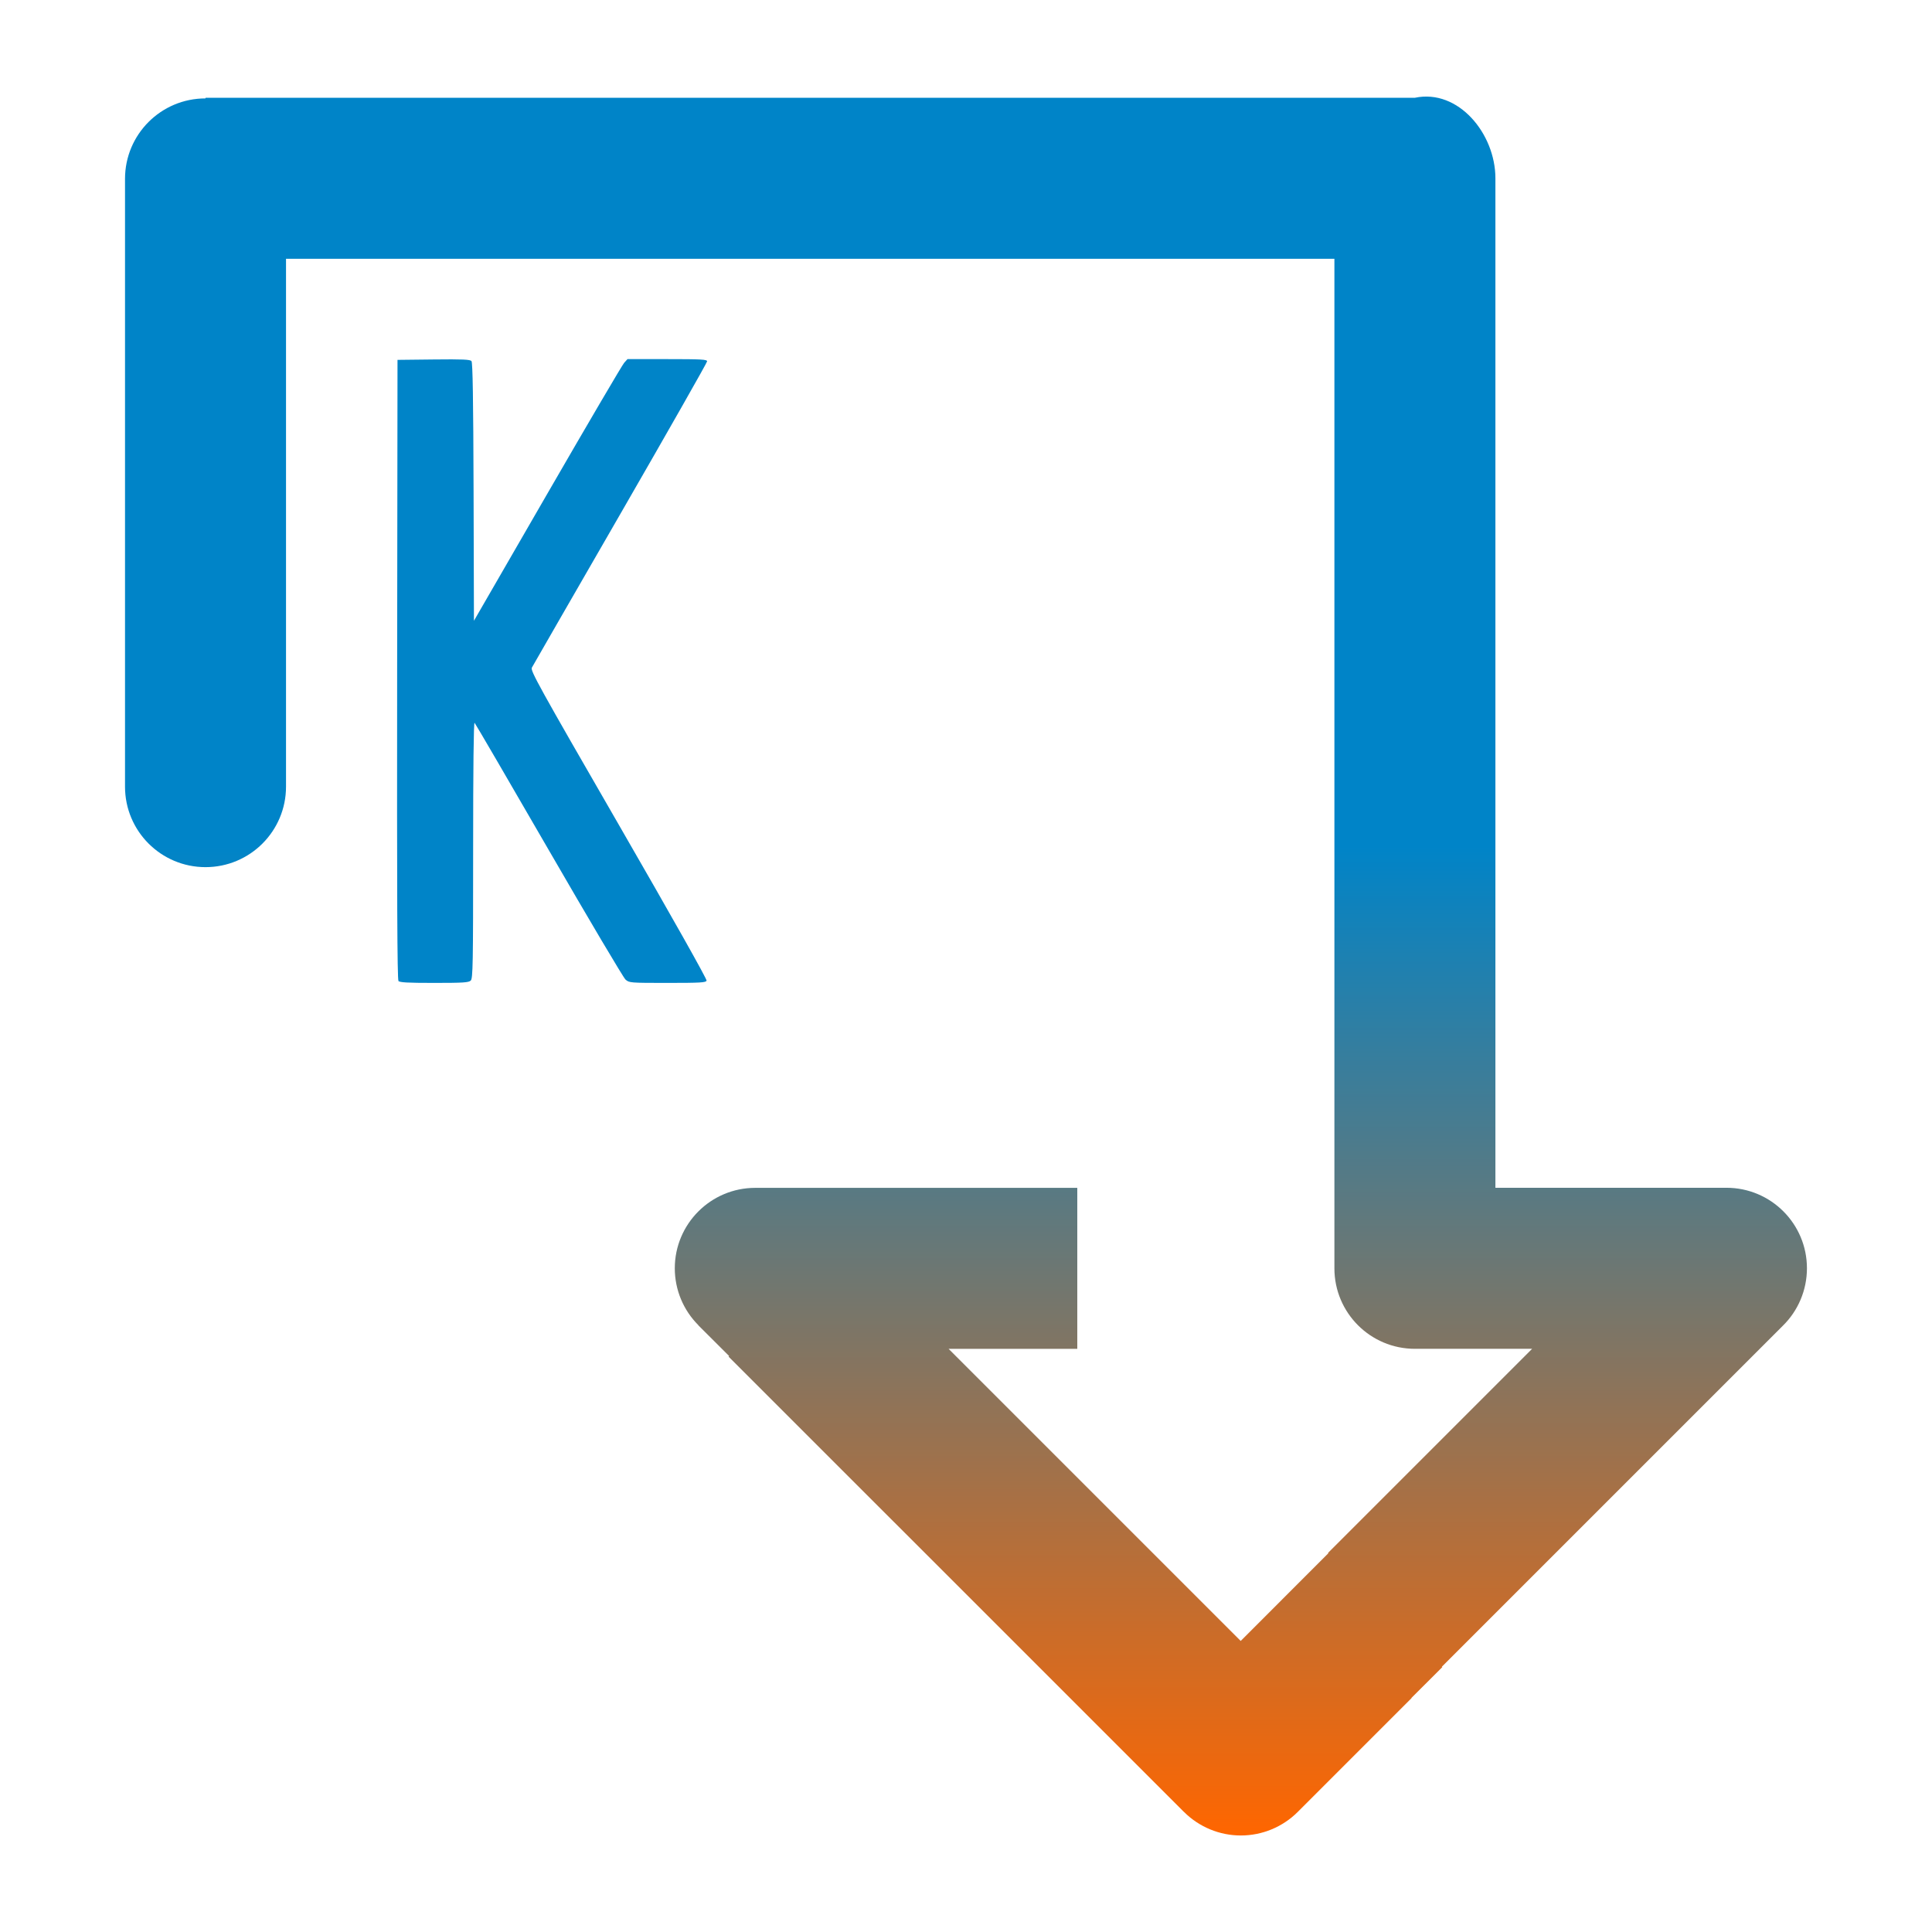 <?xml version="1.0" encoding="UTF-8" standalone="no"?>
<!-- Generator: Gravit.io -->

<svg
   xmlns:dc="http://purl.org/dc/elements/1.1/"
   xmlns:cc="http://creativecommons.org/ns#"
   xmlns:rdf="http://www.w3.org/1999/02/22-rdf-syntax-ns#"
   xmlns:svg="http://www.w3.org/2000/svg"
   xmlns="http://www.w3.org/2000/svg"
   xmlns:xlink="http://www.w3.org/1999/xlink"
   xmlns:sodipodi="http://sodipodi.sourceforge.net/DTD/sodipodi-0.dtd"
   xmlns:inkscape="http://www.inkscape.org/namespaces/inkscape"
   style="isolation:isolate"
   viewBox="0 0 48 48"
   width="48"
   height="48"
   version="1.1"
   id="svg23"
   sodipodi:docname="ktorrent.svg"
   inkscape:version="0.92.4 (unknown)">
  <sodipodi:namedview
     pagecolor="#ffffff"
     bordercolor="#666666"
     borderopacity="1"
     objecttolerance="10"
     gridtolerance="10"
     guidetolerance="10"
     inkscape:pageopacity="0"
     inkscape:pageshadow="2"
     inkscape:window-width="640"
     inkscape:window-height="480"
     id="namedview25"
     showgrid="false"
     showguides="true"
     inkscape:guide-bbox="true"
     inkscape:snap-bbox="true"
     inkscape:bbox-paths="true"
     inkscape:bbox-nodes="true"
     inkscape:snap-bbox-edge-midpoints="true"
     inkscape:snap-bbox-midpoints="true"
     inkscape:object-paths="true"
     inkscape:snap-intersection-paths="true"
     inkscape:snap-smooth-nodes="true"
     inkscape:snap-midpoints="true"
     inkscape:snap-object-midpoints="true"
     inkscape:snap-center="true"
     inkscape:zoom="6.710625"
     inkscape:cx="-6.1084171"
     inkscape:cy="27.85784"
     inkscape:current-layer="svg23" />
  <defs
     id="defs5">
    <linearGradient
       inkscape:collect="always"
       id="linearGradient922">
      <stop
         style="stop-color:#0084c8;stop-opacity:1;"
         offset="0"
         id="stop918" />
      <stop
         style="stop-color:#ff6600;stop-opacity:1"
         offset="1"
         id="stop920" />
    </linearGradient>
    <clipPath
       id="_clipPath_Sd08GpmkdqIAy1UR239YV2vyPFIZuRyU">
      <rect
         width="48"
         height="48"
         id="rect2" />
    </clipPath>
    <linearGradient
       inkscape:collect="always"
       xlink:href="#linearGradient922"
       id="linearGradient924"
       x1="30.829"
       y1="21.02"
       x2="30.829"
       y2="45.601"
       gradientUnits="userSpaceOnUse" />
  </defs>
  <path
     style="vector-effect:none;fill:url(#linearGradient924);fill-opacity:1;fill-rule:evenodd;stroke:none;stroke-width:0.029;stroke-linecap:butt;stroke-linejoin:miter;stroke-miterlimit:4;stroke-dasharray:none;stroke-dashoffset:0;stroke-opacity:1;paint-order:normal"
     d="m 5.106,2.43 v 0.015 c -1.105,-0.001 -2,0.894 -2,1.999 v 7.1 4 4 c 0,1.105 0.895,2 2,2 1.105,0 2,-0.895 2,-2 V 15.544 11.544 6.43 h 1.004 0.996 3.004 4 4 4 4 4 1.043 v 5.114 4 4 4 4 3.967 c 0,1.105 0.895,2 2,2 h 2.912 l -2.242,2.242 -2.828,2.828 0.008,0.008 -2.178,2.18 -1.41,-1.41 -2.828,-2.828 -2.828,-2.828 -0.191,-0.191 h 3.197 v -4 h -4 -4 c -1.105,0 -2,0.895 -2,2 5.98e-4,0.53 0.211,1.038 0.586,1.412 l -0.002,0.002 0.766,0.764 -0.014,0.015 2.828,2.828 2.83,2.828 2.828,2.828 2.793,2.793 c 0.004,0.004 0.009,0.011 0.014,0.015 l 0.021,0.019 c 0.375,0.375 0.884,0.586 1.414,0.586 0.53,-7.6e-5 1.039,-0.211 1.414,-0.586 l 2.828,-2.828 -0.004,-0.004 0.766,-0.764 -0.01,-0.011 2.828,-2.828 2.828,-2.828 2.809,-2.809 c 0.387,-0.376 0.605,-0.894 0.605,-1.434 0,-1.105 -0.895,-2 -2,-2 H 39.153 37.153 V 27.509 23.543 19.543 15.543 11.543 4.429 c 0,-1.105 -0.919,-2.227 -2,-2 h -3.043 -4 -4 -4 -4 -4 -3.004 -0.996 z"
     id="rect891-47-5-6"
     inkscape:connector-curvature="0"
     sodipodi:nodetypes="ccsccssscccccccccccccccccssccccccccccccscccccccccccccccccccccscccccccssccccccccc" />
  <path
     style="opacity:1;vector-effect:none;fill:#0084c8;fill-opacity:1;fill-rule:evenodd;stroke:none;stroke-width:0.029;stroke-linecap:butt;stroke-linejoin:miter;stroke-miterlimit:4;stroke-dasharray:none;stroke-dashoffset:0;stroke-opacity:1;paint-order:normal"
     d="m 9.9,24.37 c -0.031,-0.037 -0.039,-2.087 -0.033,-7.74 l 0.009,-7.689 0.898,-0.01 c 0.722,-0.008 0.907,-9.7e-6 0.94,0.041 0.03,0.037 0.045,0.937 0.052,3.251 l 0.009,3.2 1.825,-3.16 c 1.004,-1.738 1.862,-3.201 1.908,-3.25 l 0.082,-0.091 h 0.989 c 0.847,0 0.989,0.008 0.989,0.055 0,0.03 -0.97,1.736 -2.155,3.791 -1.185,2.055 -2.175,3.773 -2.199,3.819 -0.04,0.076 0.159,0.436 2.159,3.902 1.331,2.307 2.195,3.841 2.182,3.875 -0.018,0.048 -0.159,0.056 -0.971,0.056 -0.931,0 -0.951,-0.002 -1.044,-0.084 -0.052,-0.046 -0.909,-1.492 -1.904,-3.213 -0.995,-1.721 -1.825,-3.145 -1.845,-3.165 -0.023,-0.023 -0.036,1.123 -0.036,3.154 0,2.85 -0.006,3.196 -0.059,3.249 -0.05,0.05 -0.185,0.059 -0.908,0.059 -0.669,0 -0.859,-0.011 -0.892,-0.05 z"
     id="path900"
     inkscape:connector-curvature="0" />
</svg>
